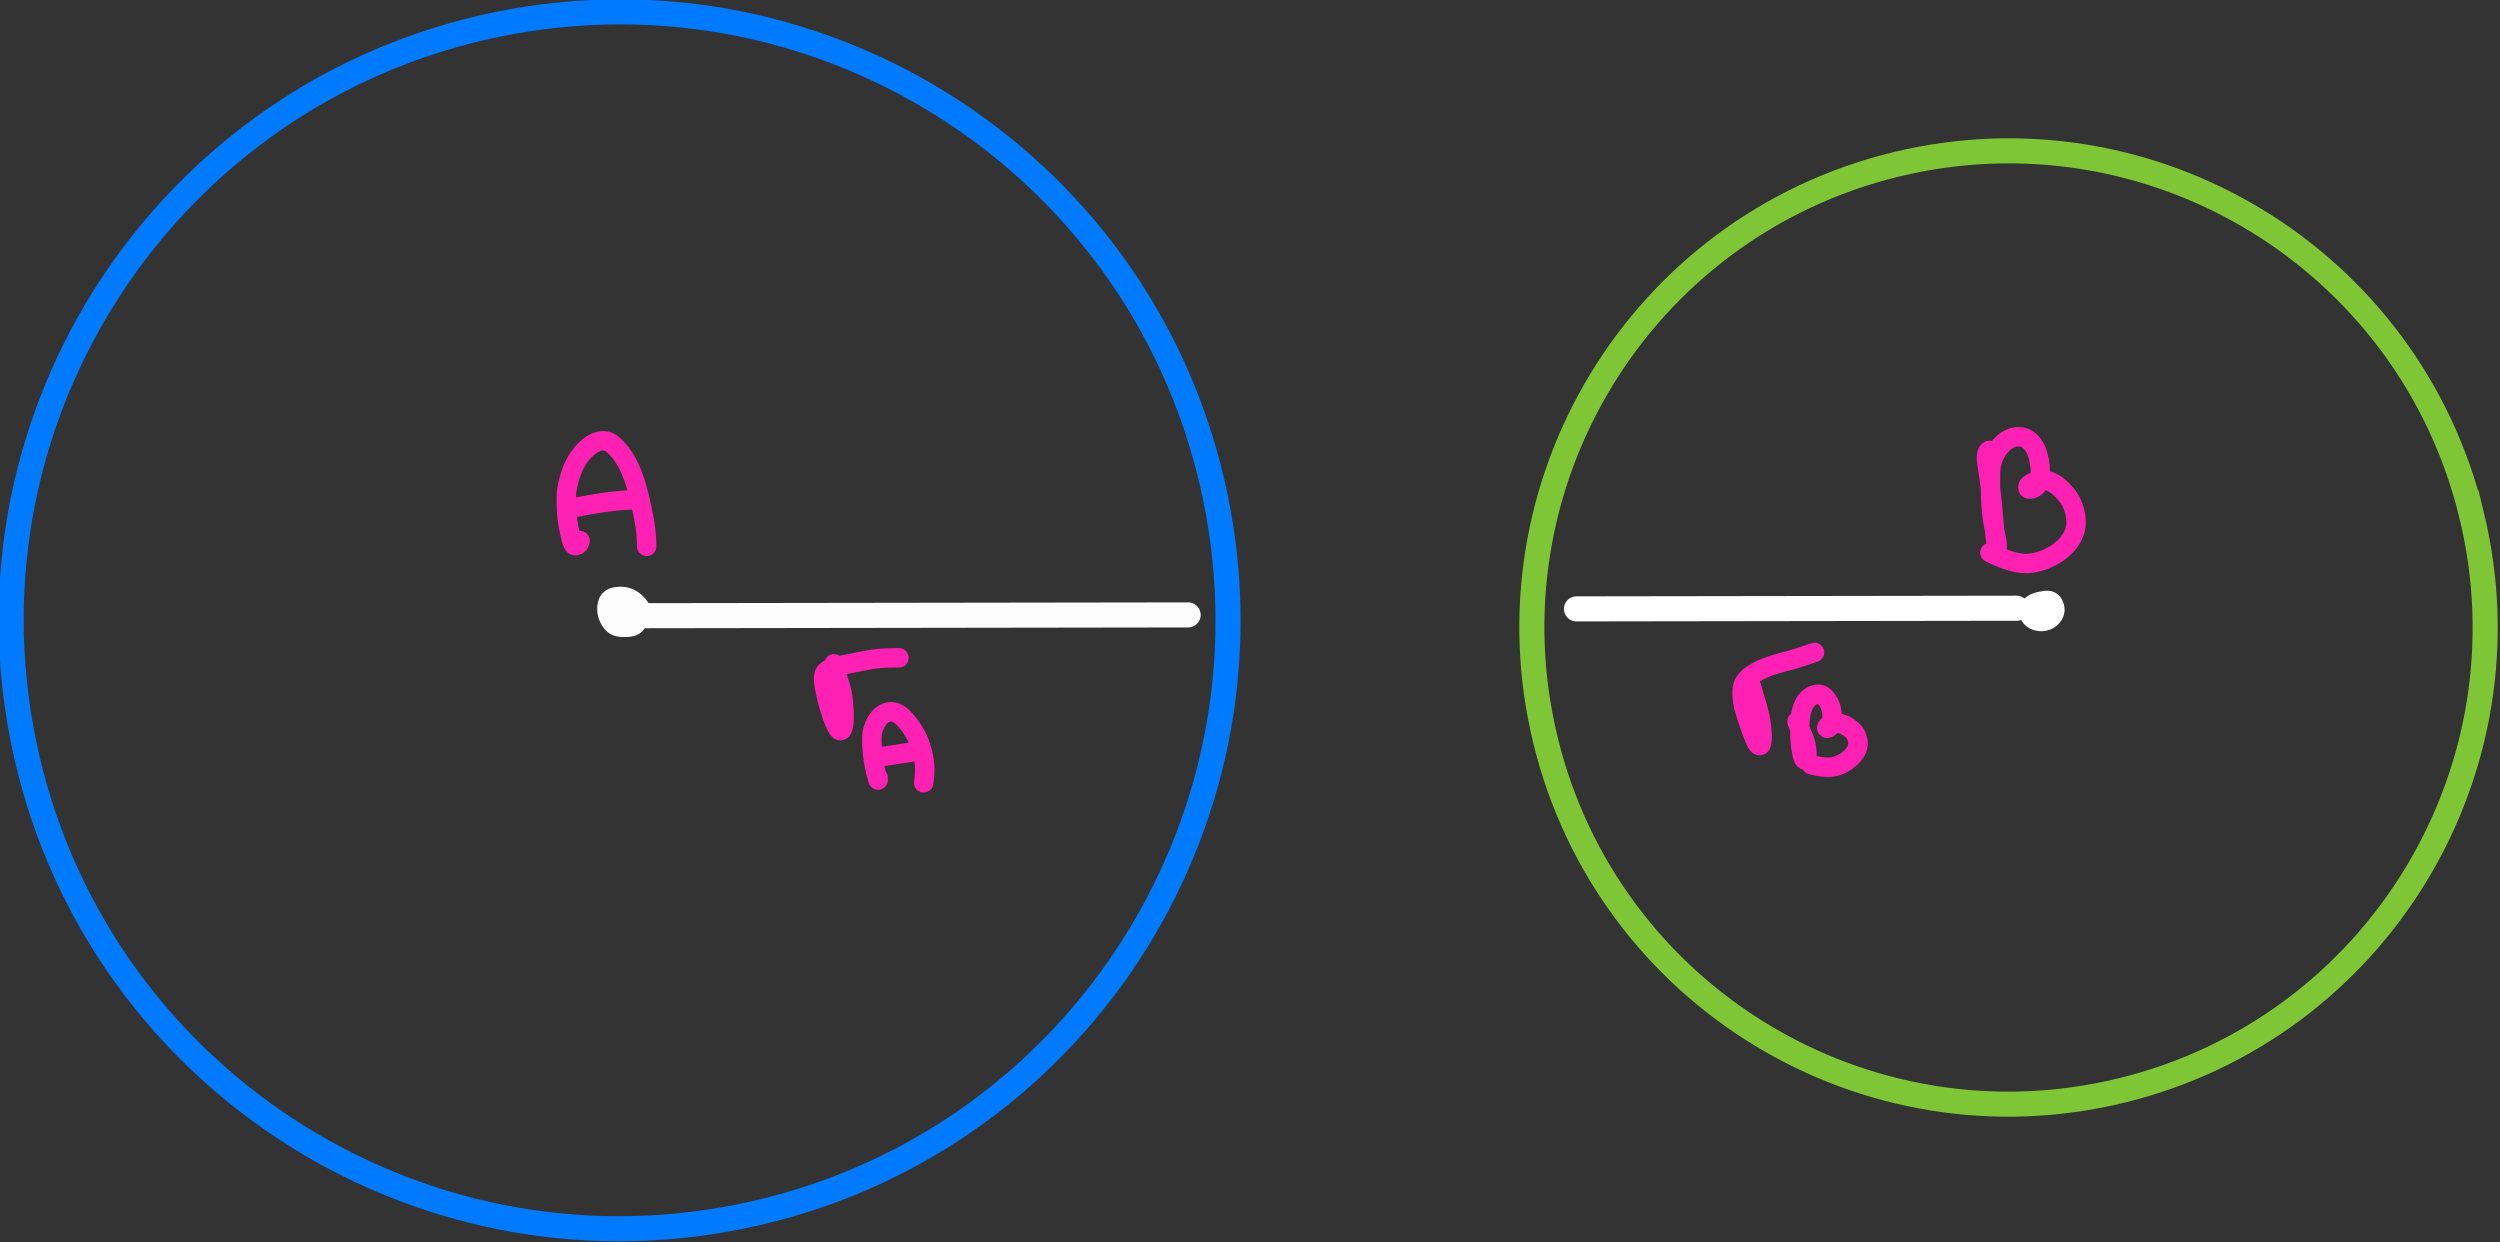 <svg xmlns="http://www.w3.org/2000/svg" width="145.947" height="72.53"><rect width="100%" height="100%" fill="#333333" stroke="none"/><path d="M388.799 179.107c5.433 26.426-11.584 52.254-38.01 57.687-26.427 5.434-52.254-11.584-57.687-38.01-5.434-26.426 11.584-52.254 38.01-57.687 26.426-5.434 52.253 11.584 57.687 38.01z" style="fill:none;stroke:#007aff;stroke-width:2.013;stroke-linecap:butt;stroke-linejoin:miter;stroke-miterlimit:10;stroke-dasharray:none;stroke-opacity:1" transform="matrix(.727 0 0 .727 -211.699 -101.15)"/><path d="M489.659 180.454c5.008 20.533-7.577 41.238-28.11 46.247-20.533 5.008-41.238-7.577-46.246-28.11-5.009-20.532 7.576-41.238 28.109-46.246 20.533-5.009 41.238 7.576 46.246 28.11z" style="fill:none;stroke:#7ec636;stroke-width:2.013;stroke-linecap:butt;stroke-linejoin:miter;stroke-miterlimit:10;stroke-dasharray:none;stroke-opacity:1" transform="matrix(.727 0 0 .727 -211.699 -101.15)"/><path d="M340.746 188.298c0-.136.183-.217.55-.245.366-.027.596.012.69.119.093.106.149.26.167.462.018.201.004.34-.042.415a.433.433 0 0 1-.232.172c-.109.04-.313.06-.613.059-.3 0-.513-.058-.638-.17a1.38 1.38 0 0 1-.315-.428 1.488 1.488 0 0 1-.15-.54 1.315 1.315 0 0 1 .053-.514c.05-.156.17-.262.358-.317a1.64 1.64 0 0 1 .642-.043c.24.027.46.11.661.25.201.139.357.296.468.473.11.176.176.329.195.458.019.13-.046.233-.195.31-.214.113-.637.169-1.269.168M343.086 188.575l43.516-.064" style="fill:none;stroke:#fcfcfc;stroke-width:2.013;stroke-linecap:round;stroke-linejoin:round;stroke-miterlimit:10;stroke-dasharray:none;stroke-opacity:1" transform="matrix(.727 0 0 .727 -211.699 -101.15)"/><path d="M455.542 188.18c-.252.068-.4.032-.446-.109a.552.552 0 0 1-.035-.238.22.22 0 0 1 .104-.152c.06-.04.136-.07.228-.087a.863.863 0 0 1 .268-.009c.087.011.158.063.213.154a.719.719 0 0 1 .099.31.543.543 0 0 1-.085.34.885.885 0 0 1-.273.28.85.85 0 0 1-.368.136c-.13.016-.262.008-.395-.024a.73.73 0 0 1-.33-.169.511.511 0 0 1-.162-.248.61.61 0 0 1-.003-.269c.019-.094.096-.182.23-.264.136-.082.284-.14.447-.175.163-.034.302-.044.417-.031.115.013.202.07.261.17.06.1.094.209.104.325.01.117 0 .224-.028.321a.392.392 0 0 1-.203.232c-.105.058-.261.092-.468.103-.206.012-.347-.03-.424-.126a.486.486 0 0 1-.116-.301c0-.15.116-.228.352-.236M453.135 187.975l-35.349.052" style="fill:none;stroke:#fff;stroke-width:2.013;stroke-linecap:round;stroke-linejoin:round;stroke-miterlimit:10;stroke-dasharray:none;stroke-opacity:1" transform="matrix(.727 0 0 .727 -211.699 -101.15)"/><path d="M326.348 214.712c-.007.189-.093.315-.259.38-.114.046-.2.027-.259-.055-.058-.081-.116-.231-.175-.45a13.072 13.072 0 0 1-.32-1.625 9.335 9.335 0 0 1-.072-.956c-.01-.333-.011-.642-.007-.928.004-.287.065-.665.185-1.133.12-.469.26-.872.42-1.21.161-.339.347-.642.56-.91.211-.267.428-.489.65-.664a2.19 2.19 0 0 1 .64-.368c.204-.07.405-.102.602-.094.197.007.399.09.604.249.206.158.417.37.633.634.217.264.434.605.651 1.024.218.418.412.897.582 1.436.17.54.312 1.066.425 1.58.113.512.21.986.294 1.42.124.645.191 1.355.202 2.13" style="fill:none;stroke:#ff21b3;stroke-width:1.559;stroke-linecap:round;stroke-linejoin:round;stroke-miterlimit:10;stroke-dasharray:none;stroke-opacity:1" transform="matrix(.727 0 0 .727 -203.397 -124.536)"/><path d="M326.158 212.014c.865-.174 1.69-.311 2.475-.412.814-.104 1.477-.155 1.987-.15M439.495 207.472c-.207.164-.253.578-.139 1.241.076.438.154.973.235 1.605.08.633.164 1.425.248 2.377.085.952.143 1.57.175 1.852.032.283.062.48.089.595l.044.188c.003.011.004.01.004-.003v-.22c0-.134-.032-.362-.099-.682-.066-.32-.136-.68-.209-1.081-.073-.4-.128-.829-.165-1.285a19.3 19.3 0 0 1-.06-1.392 72.742 72.742 0 0 1 0-1.3c.005-.397.05-.739.138-1.028a3.181 3.181 0 0 1 .866-1.429c.204-.195.427-.339.668-.43.241-.091.498-.122.771-.093.273.03.521.154.745.371.223.218.39.474.503.768.112.295.191.586.236.874.045.288.07.561.074.82.005.258-.026.488-.092.69a1.145 1.145 0 0 1-.259.464.692.692 0 0 1-.408.193c-.165.023-.246-.019-.245-.123.002-.105.059-.196.17-.273.112-.078.257-.145.436-.2.179-.056.375-.09.589-.1.214-.011.43.03.647.125.217.095.423.223.617.386.194.164.377.344.55.542.172.198.32.412.441.642.122.23.218.471.288.724.07.253.113.533.13.84.017.308-.033.627-.151.959-.118.33-.333.669-.647 1.013a4.434 4.434 0 0 1-1.198.905 4.803 4.803 0 0 1-1.598.515c-.843.122-1.95-.161-3.323-.847M346.748 224.608c.116.533.242.997.377 1.393.09.267.16.497.21.69.049.192.092.433.13.72.037.289.063.608.077.959.014.35.014.65-.002.896-.015.247-.047.425-.095.533-.048.108-.106.167-.174.178-.067.01-.146-.056-.236-.201-.09-.145-.19-.35-.298-.618a10.589 10.589 0 0 1-.318-.918 17.961 17.961 0 0 1-.265-.972c-.073-.303-.13-.571-.17-.804a4.707 4.707 0 0 1-.073-.598 1.187 1.187 0 0 1 .048-.424.666.666 0 0 1 .249-.315c.126-.095.299-.176.517-.246.218-.069.482-.133.793-.194.311-.06.661-.13 1.05-.208.389-.079.767-.15 1.135-.215.538-.095 1.29-.142 2.259-.14M350.289 233.745v.198c0 .006-.004-.004-.01-.029l-.121-.426a9.264 9.264 0 0 1-.191-.83 11.57 11.57 0 0 1-.182-2.037c.004-.329.052-.62.144-.871.093-.252.202-.469.328-.65.125-.18.267-.325.426-.433.159-.108.334-.175.526-.202a.98.98 0 0 1 .575.099c.192.093.381.237.57.432.187.196.37.417.548.666.179.249.348.53.509.844.16.313.292.658.394 1.034.102.376.17.732.204 1.069.05.501.03 1.018-.06 1.55M350.487 232.075l2.456-.375M420.315 226.17c.075.17.154.41.239.724.084.314.153.553.206.719.053.166.125.416.216.751.091.336.161.676.21 1.021.05.346.078.663.087.953.009.29-.005.504-.04.643-.037.139-.096.203-.18.194-.083-.01-.176-.125-.28-.345a8.848 8.848 0 0 1-.317-.771 49.02 49.02 0 0 1-.31-.883c-.101-.295-.195-.598-.282-.91a5.3 5.3 0 0 1-.172-.887 3.726 3.726 0 0 1-.007-.755c.024-.224.102-.43.233-.618a2.04 2.04 0 0 1 .54-.515c.229-.154.494-.3.796-.439.301-.138.622-.26.96-.367a17.45 17.45 0 0 1 1.032-.29c.508-.127 1.255-.363 2.24-.706M424.077 229.244c.19.473.33.813.423 1.02.064.143.126.298.185.465.06.168.104.346.132.535.029.189.047.364.053.526.007.162.004.289-.009.381-.012.093-.037.148-.075.168-.038.019-.084-.002-.138-.064-.054-.061-.101-.174-.143-.34a6.1 6.1 0 0 1-.114-.615 8.455 8.455 0 0 1-.07-.788c-.014-.28-.02-.575-.022-.885a5.49 5.49 0 0 1 .078-.935c.053-.313.133-.579.24-.796a1.84 1.84 0 0 1 .362-.517c.134-.128.277-.22.43-.275.153-.056.3-.078.442-.067.14.01.276.073.407.187.13.113.247.26.349.441.102.18.175.366.219.557.044.191.07.376.077.554a1.99 1.99 0 0 1-.032.478.967.967 0 0 1-.118.326.413.413 0 0 1-.178.16c-.07.031-.105.028-.107-.007-.002-.036.023-.086.075-.15a.521.521 0 0 1 .241-.149 1.595 1.595 0 0 1 .793-.041c.147.029.297.088.45.177.155.089.304.194.45.316.144.122.26.274.347.455.087.18.137.382.149.602a1.23 1.23 0 0 1-.174.673 2.314 2.314 0 0 1-.58.655 3.122 3.122 0 0 1-.895.498c-.49.18-1.185.156-2.083-.07" style="fill:none;stroke:#ff21b3;stroke-width:1.559;stroke-linecap:round;stroke-linejoin:round;stroke-miterlimit:10;stroke-dasharray:none;stroke-opacity:1" transform="matrix(.727 0 0 .727 -203.397 -124.536)"/></svg>